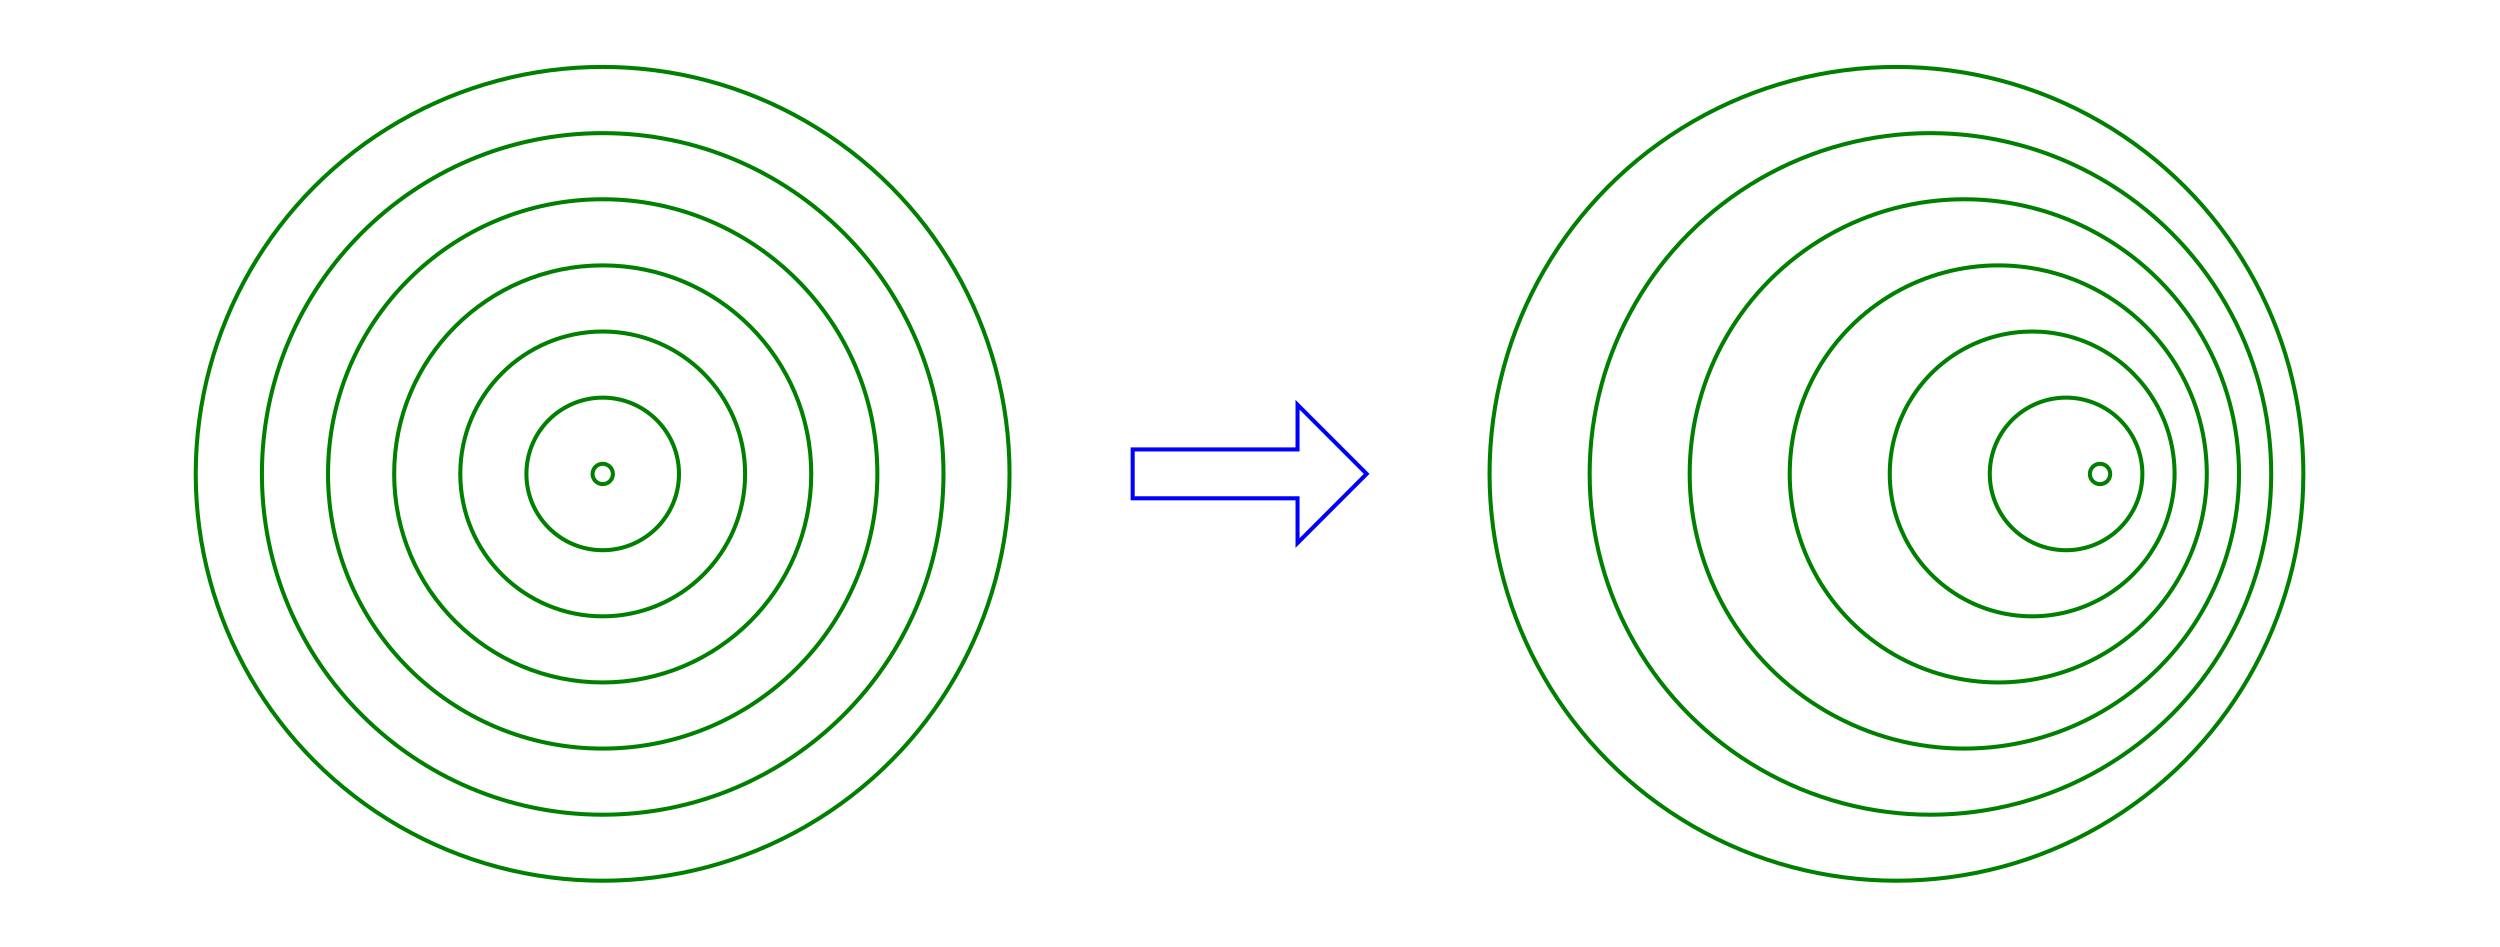<svg xmlns:ns0="http://www.iki.fi/pav/software/textext/" xmlns="http://www.w3.org/2000/svg" xmlns:xlink="http://www.w3.org/1999/xlink" width="927.213" height="351.052"><title>Doppler-Effekt</title><path fill="#fff" stroke="#fff" stroke-linecap="round" d="M.5.5h926.213v350.052H.5z"/><g transform="translate(-637.813 -376.674) scale(4.623)" fill="green"><use y="134.765" x="231.736" xlink:href="#textext-082fa4b4-3" width="744.094" height="1052.362"/><use y="134.765" x="231.736" xlink:href="#textext-082fa4b4-3" width="744.094" height="1052.362"/><g ns0:preamble="/home/waldgeist/data/sphinx/test.tex" ns0:text="$\\Delta \\vec{r} = \\vec{r}_{\\rm{2}} - \\vec{r}_{\\rm{1}} $"><use y="134.765" x="223.432" xlink:href="#textext-082fa4b4-0" width="744.094" height="1052.362"/><use y="134.765" x="231.417" xlink:href="#textext-082fa4b4-2" width="744.094" height="1052.362"/><use y="134.765" x="231.736" xlink:href="#textext-082fa4b4-3" width="744.094" height="1052.362"/><use y="134.765" x="239.273" xlink:href="#textext-082fa4b4-1" width="744.094" height="1052.362"/><use y="134.765" x="249.472" xlink:href="#textext-082fa4b4-2" width="744.094" height="1052.362"/><use y="134.765" x="249.791" xlink:href="#textext-082fa4b4-3" width="744.094" height="1052.362"/><use y="136.259" x="254.284" xlink:href="#textext-082fa4b4-4" width="744.094" height="1052.362"/><use y="134.765" x="260.967" xlink:href="#textext-082fa4b4-6" width="744.094" height="1052.362"/><use y="134.765" x="270.612" xlink:href="#textext-082fa4b4-2" width="744.094" height="1052.362"/><use y="134.765" x="270.931" xlink:href="#textext-082fa4b4-3" width="744.094" height="1052.362"/><use y="136.259" x="275.425" xlink:href="#textext-082fa4b4-5" width="744.094" height="1052.362"/></g><g ns0:preamble="/home/waldgeist/data/sphinx/test.tex" ns0:text="$\\Delta \\vec{r} = \\vec{r}_{\\rm{2}} - \\vec{r}_{\\rm{1}} $"><use y="134.765" x="223.432" xlink:href="#textext-082fa4b4-0" width="744.094" height="1052.362"/><use y="134.765" x="231.417" xlink:href="#textext-082fa4b4-2" width="744.094" height="1052.362"/><use y="134.765" x="231.736" xlink:href="#textext-082fa4b4-3" width="744.094" height="1052.362"/><use y="134.765" x="239.273" xlink:href="#textext-082fa4b4-1" width="744.094" height="1052.362"/><use y="134.765" x="249.472" xlink:href="#textext-082fa4b4-2" width="744.094" height="1052.362"/><use y="134.765" x="249.791" xlink:href="#textext-082fa4b4-3" width="744.094" height="1052.362"/><use y="136.259" x="254.284" xlink:href="#textext-082fa4b4-4" width="744.094" height="1052.362"/><use y="134.765" x="260.967" xlink:href="#textext-082fa4b4-6" width="744.094" height="1052.362"/><use y="134.765" x="270.612" xlink:href="#textext-082fa4b4-2" width="744.094" height="1052.362"/><use y="134.765" x="270.931" xlink:href="#textext-082fa4b4-3" width="744.094" height="1052.362"/><use y="136.259" x="275.425" xlink:href="#textext-082fa4b4-5" width="744.094" height="1052.362"/></g><g ns0:preamble="/home/waldgeist/data/sphinx/test.tex" ns0:text="$\\Delta \\vec{r} = \\vec{r}_{\\rm{2}} - \\vec{r}_{\\rm{1}} $"><use y="134.765" x="223.432" xlink:href="#textext-082fa4b4-0" width="744.094" height="1052.362"/><use y="134.765" x="231.417" xlink:href="#textext-082fa4b4-2" width="744.094" height="1052.362"/><use y="134.765" x="231.736" xlink:href="#textext-082fa4b4-3" width="744.094" height="1052.362"/><use y="134.765" x="239.273" xlink:href="#textext-082fa4b4-1" width="744.094" height="1052.362"/><use y="134.765" x="249.472" xlink:href="#textext-082fa4b4-2" width="744.094" height="1052.362"/><use y="134.765" x="249.791" xlink:href="#textext-082fa4b4-3" width="744.094" height="1052.362"/><use y="136.259" x="254.284" xlink:href="#textext-082fa4b4-4" width="744.094" height="1052.362"/><use y="134.765" x="260.967" xlink:href="#textext-082fa4b4-6" width="744.094" height="1052.362"/><use y="134.765" x="270.612" xlink:href="#textext-082fa4b4-2" width="744.094" height="1052.362"/><use y="134.765" x="270.931" xlink:href="#textext-082fa4b4-3" width="744.094" height="1052.362"/><use y="136.259" x="275.425" xlink:href="#textext-082fa4b4-5" width="744.094" height="1052.362"/></g></g><g transform="matrix(.308 0 0 .308 -468.031 -81.782)" stroke="green" stroke-width="3.248" color="#000" fill="none" stroke-linecap="round" stroke-linejoin="round"><circle transform="matrix(6.885 0 0 6.885 1448.179 -2363.125)" style="marker:none" cx="342.058" cy="464.665" r="71.166" overflow="visible" stroke-width=".708"/><circle transform="matrix(.172 0 0 .172 3989.536 756.342)" style="marker:none" cx="342.058" cy="464.665" r="71.166" overflow="visible" stroke-width="28.345"/><g stroke-width="4.872"><path style="marker:none" d="M4099.357 836.21a91.86 91.86 0 1 1-183.72 0 91.86 91.86 0 0 1 183.72 0" overflow="visible"/><path style="marker:none" d="M4138.151 836.21c0 61.267-32.685 117.88-85.743 148.513-53.059 30.633-118.43 30.633-171.488 0-53.058-30.633-85.744-87.246-85.744-148.513 0-61.266 32.686-117.879 85.744-148.512 53.058-30.633 118.43-30.633 171.488 0 53.058 30.633 85.743 87.246 85.743 148.512" overflow="visible"/><path style="marker:none" d="M4176.946 836.21c0 89.715-47.862 172.615-125.558 217.473-77.695 44.857-173.42 44.857-251.115 0-77.695-44.858-125.558-127.758-125.558-217.473 0-89.714 47.863-172.614 125.558-217.472 77.695-44.857 173.42-44.857 251.115 0 77.696 44.858 125.558 127.758 125.558 217.472" overflow="visible"/><path style="marker:none" d="M4215.74 836.21c0 118.164-63.039 227.35-165.371 286.432-102.332 59.082-228.41 59.082-330.743 0-102.332-59.081-165.371-168.268-165.371-286.431 0-118.164 63.039-227.35 165.371-286.432 102.332-59.082 228.41-59.082 330.743 0C4152.7 608.86 4215.74 718.048 4215.74 836.21" overflow="visible"/><path style="marker:none" d="M4254.535 836.21c0 146.612-78.216 282.086-205.186 355.392-126.969 73.305-283.4 73.305-410.37 0-126.97-73.306-205.185-208.78-205.185-355.391 0-146.612 78.216-282.086 205.185-355.392 126.97-73.305 283.401-73.305 410.37 0 126.97 73.306 205.186 208.78 205.186 355.392" overflow="visible"/></g></g><g transform="matrix(.308 0 0 .308 -468.031 -81.782)" stroke="green" stroke-width="3.248" color="#000" fill="none" stroke-linecap="round" stroke-linejoin="round"><circle transform="matrix(.172 0 0 .172 2186.54 756.342)" style="marker:none" cx="342.058" cy="464.665" r="71.166" overflow="visible" stroke-width="28.345"/><circle style="marker:none" transform="matrix(6.885 0 0 6.885 -109.817 -2363.125)" cx="342.058" cy="464.665" r="71.166" overflow="visible" stroke-width=".708"/><g stroke-width="4.872"><path d="M2655.705 836.21c0 226.642-183.729 410.371-410.37 410.371s-410.37-183.73-410.37-410.37c0-226.642 183.729-410.37 410.37-410.37s410.37 183.728 410.37 410.37" style="marker:none" overflow="visible"/><path d="M2576.078 836.21c0 182.665-148.079 330.743-330.743 330.743s-330.743-148.078-330.743-330.742c0-182.665 148.079-330.743 330.743-330.743s330.743 148.078 330.743 330.743" style="marker:none" overflow="visible"/><path d="M2496.45 836.21c0 138.688-112.428 251.116-251.115 251.116S1994.22 974.898 1994.22 836.21c0-138.688 112.428-251.116 251.115-251.116s251.115 112.428 251.115 251.116" style="marker:none" overflow="visible"/><path d="M2416.823 836.21c0 94.71-76.778 171.488-171.488 171.488s-171.488-76.777-171.488-171.487 76.778-171.488 171.488-171.488 171.488 76.778 171.488 171.488" style="marker:none" overflow="visible"/><path d="M2337.195 836.21c0 50.733-41.127 91.86-91.86 91.86s-91.86-41.127-91.86-91.86c0-50.732 41.127-91.86 91.86-91.86s91.86 41.128 91.86 91.86" style="marker:none" overflow="visible"/></g></g><path transform="matrix(.308 0 0 .308 -358.37 -63.124)" d="M2726 692.344v53.812h-198.531V805H2726v53.813l83.219-83.25z" style="marker:none" color="#000" overflow="visible" fill="#fff" fill-rule="evenodd" stroke-width="4.872" stroke="#00f"/></svg>